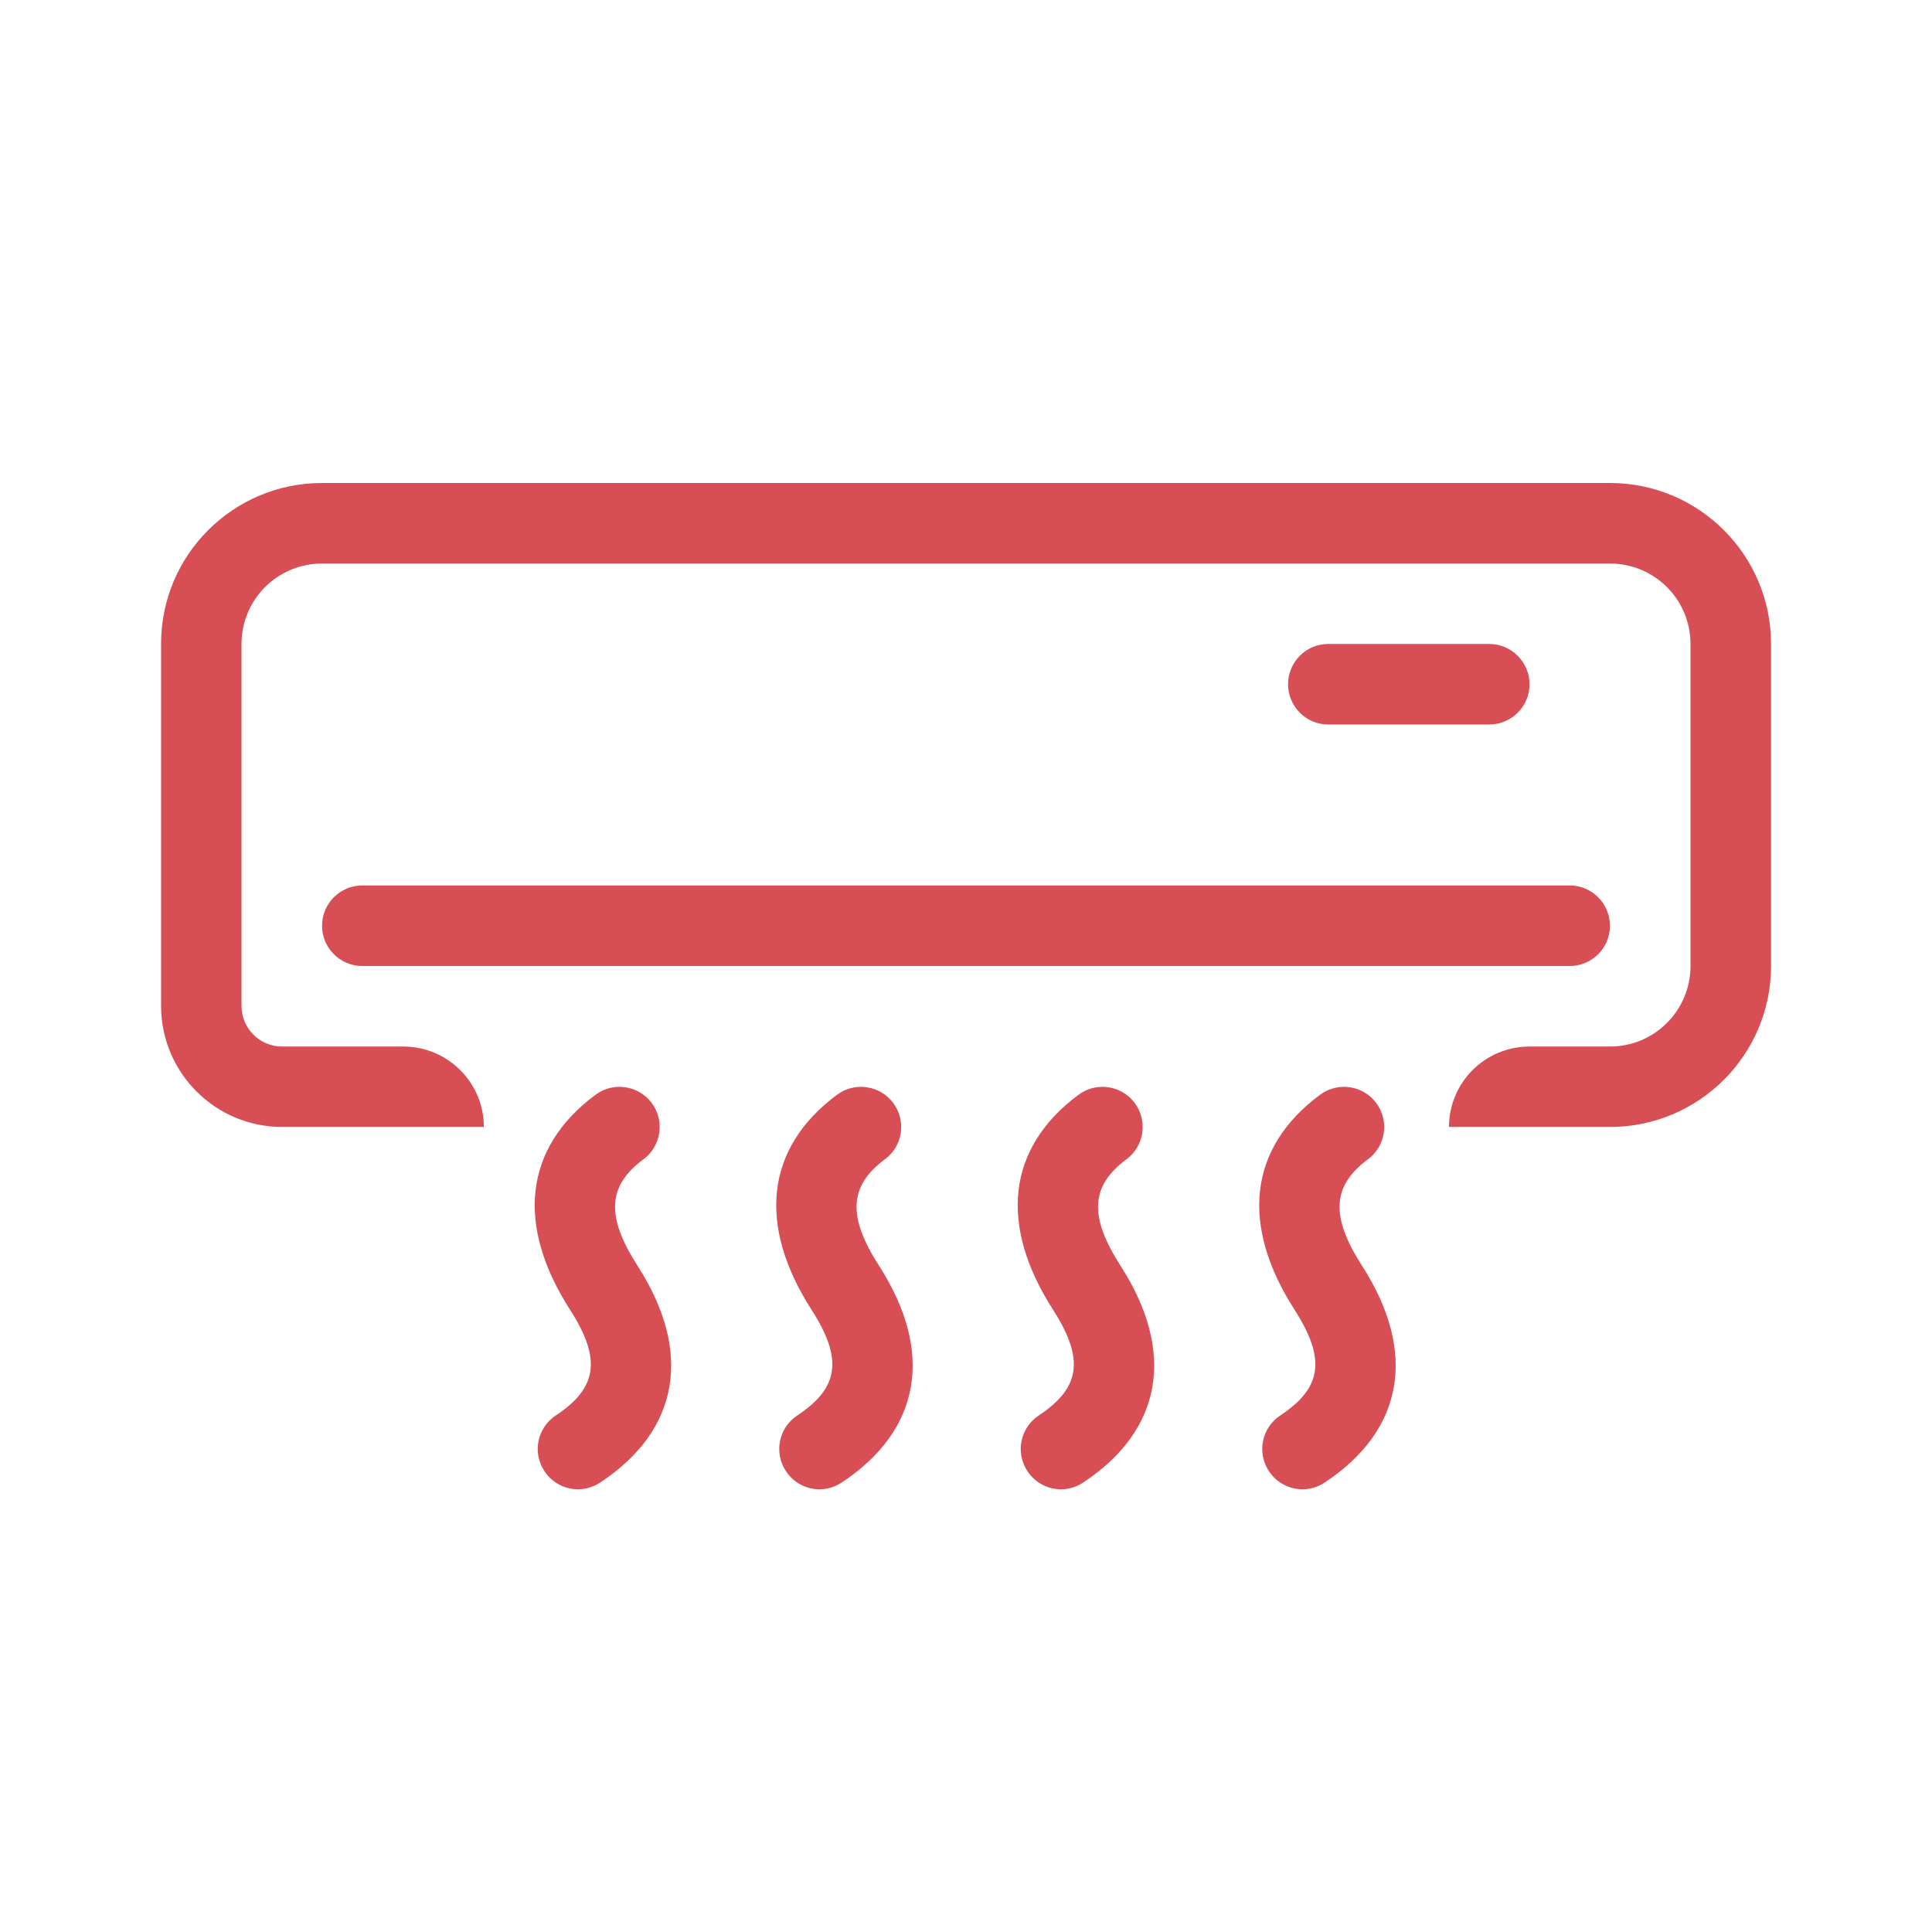 <svg xmlns="http://www.w3.org/2000/svg" width="16" height="16" viewBox="0 0 16 16">
    <g fill="none" fill-rule="evenodd">
        <g fill="#d84e55" fill-rule="nonzero">
            <g>
                <path d="M12 9.333c0-.368.298-.666.667-.666h.666c.369 0 .667-.299.667-.667V5.333c0-.368-.298-.666-.667-.666H2.667c-.369 0-.667.298-.667.666V8.33c0 .186.15.337.336.337H3.34c.368 0 .667.298.667.666h-1.67c-.554 0-1.003-.449-1.003-1.003V5.333C1.333 4.597 1.93 4 2.667 4h10.666c.737 0 1.334.597 1.334 1.333V8c0 .736-.597 1.333-1.334 1.333H12zM11 6c-.184 0-.333-.15-.333-.333 0-.184.149-.334.333-.334h1.333c.184 0 .334.15.334.334 0 .184-.15.333-.334.333H11zM3 8c-.184 0-.333-.15-.333-.333 0-.184.149-.334.333-.334h10c.184 0 .333.15.333.334 0 .184-.149.333-.333.333H3zm2.329 1.6c-.293.219-.317.467-.047.886.453.706.349 1.356-.312 1.792-.153.102-.36.06-.461-.094-.102-.154-.06-.36.094-.462.343-.227.381-.465.118-.875-.447-.696-.386-1.337.21-1.78.147-.11.356-.08.466.067.11.148.08.356-.068.467zm2 0c-.293.219-.317.467-.047.886.453.706.349 1.356-.312 1.792-.153.102-.36.06-.461-.094-.102-.154-.06-.36.094-.462.343-.227.381-.465.118-.875-.447-.696-.386-1.337.21-1.78.147-.11.356-.08.466.067.11.148.08.356-.068.467zm2 0c-.293.219-.317.467-.047.886.453.706.349 1.356-.312 1.792-.153.102-.36.06-.461-.094-.102-.154-.06-.36.094-.462.343-.227.381-.465.118-.875-.447-.696-.386-1.337.21-1.78.147-.11.356-.08.466.067.11.148.08.356-.068.467zm2 0c-.293.219-.317.467-.047.886.453.706.349 1.356-.312 1.792-.153.102-.36.06-.461-.094-.102-.154-.06-.36.094-.462.343-.227.381-.465.118-.875-.447-.696-.386-1.337.21-1.78.147-.11.356-.08.466.067.11.148.08.356-.068.467z" transform="translate(-1640 -3376) translate(1640 3376)"/>
            </g>
        </g>
    </g>
</svg>
